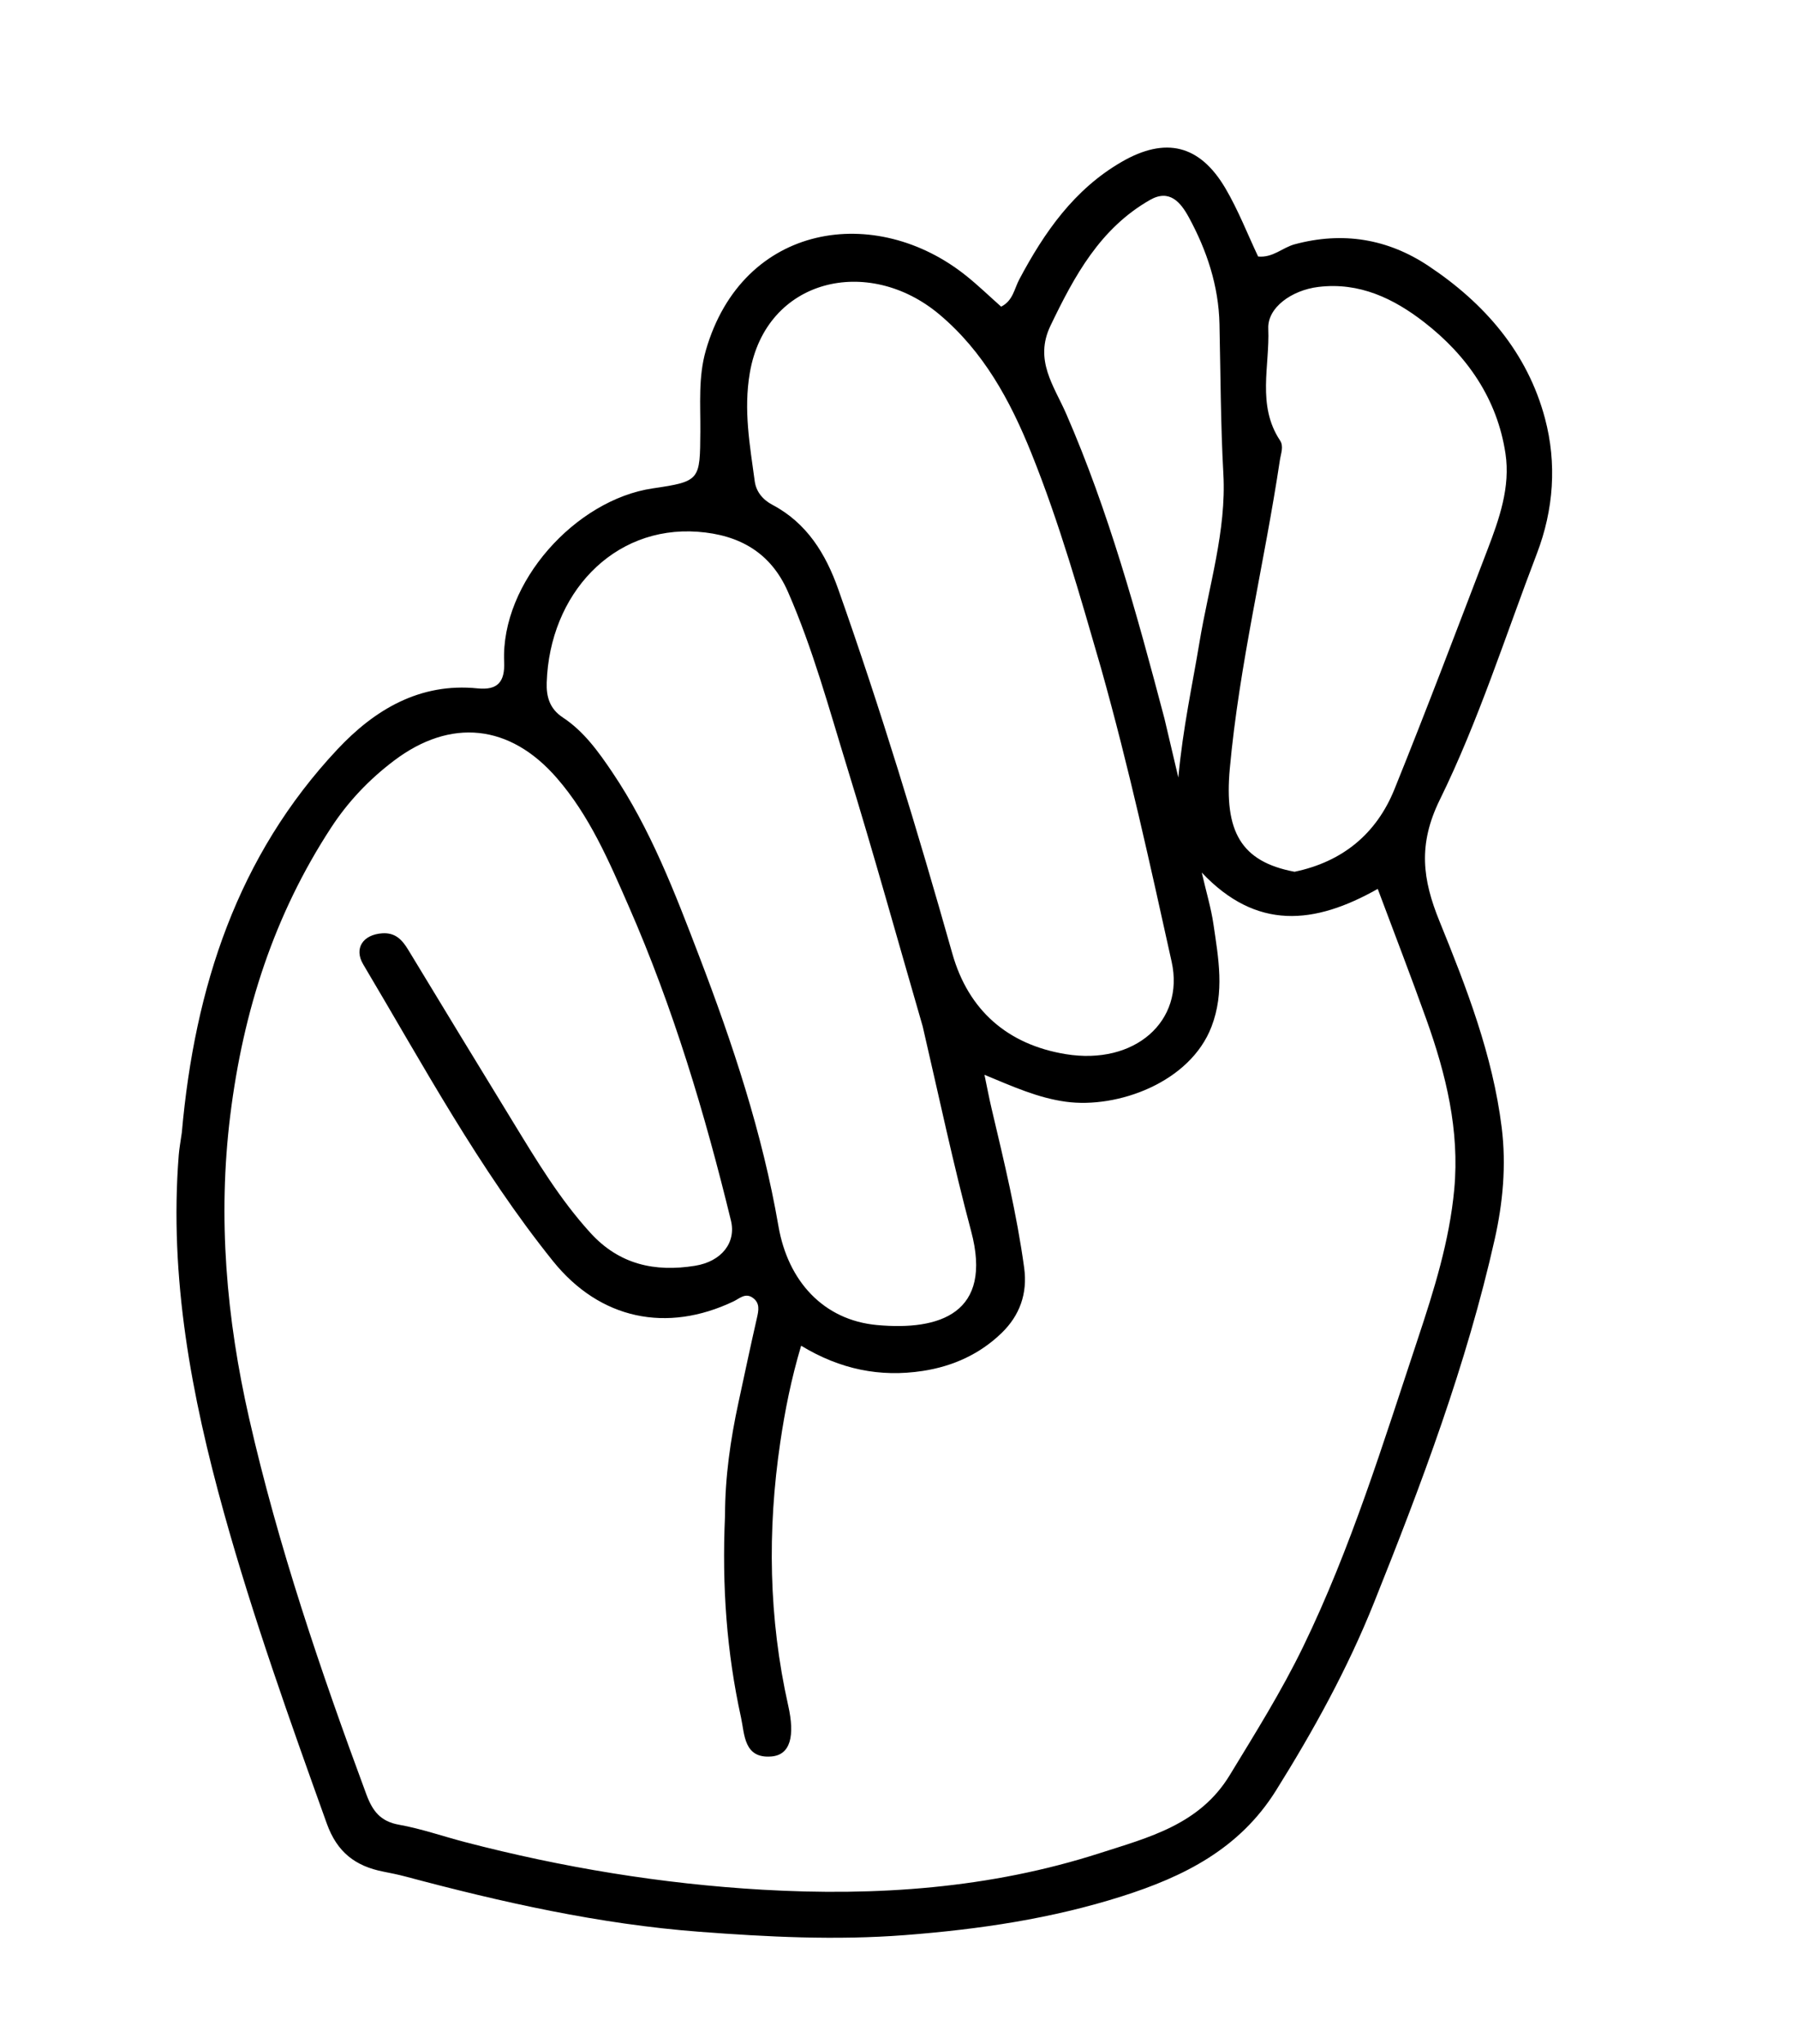 <svg version="1.1" id="Layer_1" xmlns="http://www.w3.org/2000/svg" xmlns:xlink="http://www.w3.org/1999/xlink" x="0px" y="0px"
	 width="100%" viewBox="0 0 352 400" enable-background="new 0 0 352 400" xml:space="preserve">
<path fill="#000000" opacity="1" stroke="none" 
	d="
M35.596,221.641 
	C38.123,193.186 46.489,167.489 66.1,146.603 
	C73.312,138.922 82.169,133.563 93.504,134.717 
	C97.427,135.117 98.866,133.445 98.698,129.541 
	C98.032,113.97 112.731,97.782 127.795,95.577 
	C137.138,94.209 137.033,93.947 137.107,84.439 
	C137.148,79.129 136.679,73.783 138.191,68.548 
	C145.405,43.567 171.497,39.715 189.272,54.066 
	C191.585,55.933 193.733,58.002 195.995,60.011 
	C198.304,58.871 198.571,56.521 199.54,54.696 
	C204.447,45.453 210.304,37.04 219.609,31.668 
	C228.178,26.721 234.872,28.32 239.891,36.832 
	C242.398,41.083 244.2,45.751 246.306,50.2 
	C249.192,50.484 251.081,48.451 253.451,47.813 
	C262.834,45.285 271.624,46.704 279.642,52.033 
	C290.647,59.346 299.04,68.997 302.472,81.915 
	C304.799,90.673 304.184,99.707 300.882,108.332 
	C294.705,124.464 289.466,141.062 281.88,156.504 
	C277.554,165.309 278.499,172.138 281.815,180.292 
	C287.118,193.337 292.231,206.481 293.993,220.672 
	C294.915,228.099 294.21,235.454 292.634,242.472 
	C287.133,266.983 278.282,290.462 268.956,313.733 
	C263.809,326.578 257.157,338.651 249.799,350.414 
	C242.63,361.874 231.713,367.271 219.649,371.106 
	C205.844,375.495 191.688,377.584 177.164,378.702 
	C163.622,379.745 150.22,379.058 136.887,378.047 
	C117.409,376.569 98.287,372.289 79.389,367.24 
	C77.953,366.856 76.489,366.566 75.029,366.277 
	C69.586,365.202 65.998,362.503 63.977,356.869 
	C56.758,336.749 49.564,316.622 43.834,296.024 
	C37.472,273.156 33.105,249.981 34.993,226.046 
	C35.097,224.724 35.351,223.413 35.596,221.641 
M141.94,296.569 
	C141.945,289.1 142.997,281.756 144.571,274.474 
	C145.761,268.969 146.921,263.457 148.176,257.967 
	C148.53,256.419 148.832,254.968 147.3,253.934 
	C145.886,252.979 144.776,254.125 143.628,254.673 
	C130.572,260.907 117.463,258.26 108.234,246.77 
	C93.786,228.783 82.86,208.484 71.114,188.74 
	C69.227,185.569 71.095,182.897 74.835,182.65 
	C77.408,182.481 78.736,183.92 79.938,185.908 
	C86.744,197.167 93.603,208.395 100.465,219.621 
	C105.067,227.152 109.604,234.708 115.604,241.291 
	C121.246,247.479 128.206,248.98 136.062,247.715 
	C141.276,246.876 144.148,243.172 143.1,238.872 
	C137.984,217.87 131.786,197.22 123.096,177.38 
	C119.219,168.529 115.423,159.62 108.98,152.224 
	C99.799,141.683 88.222,140.494 77.146,148.855 
	C72.314,152.503 68.191,156.823 64.875,161.887 
	C53.651,179.026 47.621,197.86 45.09,218.189 
	C42.585,238.308 44.344,258.09 48.764,277.53 
	C54.466,302.609 62.769,326.985 71.707,351.118 
	C72.92,354.393 74.445,356.448 78.121,357.103 
	C82.478,357.88 86.705,359.369 91.004,360.49 
	C110.118,365.475 129.583,368.68 149.25,369.818 
	C171.566,371.109 193.783,369.584 215.278,362.673 
	C224.889,359.583 234.854,357.087 240.734,347.425 
	C245.758,339.172 250.88,330.992 255.107,322.291 
	C264.504,302.941 270.784,282.424 277.547,262.094 
	C280.733,252.517 283.766,242.861 284.705,232.735 
	C285.772,221.225 283.094,210.271 279.266,199.559 
	C276.216,191.025 272.944,182.571 269.724,173.958 
	C257.283,180.984 245.984,182.09 235.272,170.762 
	C236.185,174.71 237.1,177.732 237.553,180.823 
	C238.537,187.523 239.782,194.152 237.175,200.934 
	C232.981,211.847 218.787,216.991 208.663,215.61 
	C203.214,214.866 198.336,212.661 192.732,210.34 
	C193.299,213.048 193.661,214.983 194.113,216.896 
	C196.552,227.239 199.065,237.559 200.504,248.115 
	C201.196,253.202 199.598,257.45 196.137,260.823 
	C191.877,264.974 186.589,267.389 180.639,268.296 
	C172.302,269.567 164.502,268.001 156.839,263.358 
	C154.874,269.954 153.674,276.05 152.756,282.258 
	C150.201,299.547 150.484,316.732 154.313,333.794 
	C155.642,339.714 154.764,343.432 151.029,343.744 
	C145.593,344.197 145.787,339.38 145.072,336.123 
	C142.285,323.429 141.312,310.543 141.94,296.569 
M215.573,130.827 
	C211.457,116.62 207.435,102.386 201.894,88.635 
	C197.743,78.333 192.531,68.762 183.864,61.502 
	C169.987,49.879 149.966,54.467 146.795,72.962 
	C145.537,80.3 146.81,87.151 147.755,94.176 
	C148.024,96.182 149.283,97.773 151.221,98.796 
	C157.967,102.359 161.655,108.382 164.102,115.297 
	C172.42,138.798 179.654,162.635 186.441,186.62 
	C189.583,197.726 197.268,204.434 208.642,206.295 
	C222.151,208.505 231.959,199.868 229.376,188.215 
	C225.176,169.268 221.049,150.3 215.573,130.827 
M180.642,200.879 
	C175.741,183.996 171.047,167.05 165.871,150.252 
	C162.303,138.677 159.135,126.941 154.253,115.806 
	C150.901,108.159 144.768,104.66 136.596,104.066 
	C119.965,102.857 107.6,116.314 107.032,133.567 
	C106.941,136.31 107.572,138.692 110.194,140.418 
	C114.289,143.115 117.133,147.074 119.846,151.092 
	C127.354,162.213 132.103,174.657 136.855,187.067 
	C143.443,204.271 149.252,221.718 152.398,239.955 
	C154.255,250.721 161.214,258.352 171.706,259.313 
	C183.963,260.435 194.426,257.027 190.118,240.925 
	C186.644,227.942 183.866,214.774 180.642,200.879 
M253.439,170.604 
	C262.792,168.663 269.455,163.207 272.989,154.472 
	C279.272,138.942 285.194,123.266 291.192,107.622 
	C293.516,101.56 295.721,95.312 294.73,88.75 
	C293.11,78.035 287.225,69.585 278.84,63.072 
	C272.865,58.431 266.137,55.173 258.09,56.155 
	C252.867,56.792 248.119,60.203 248.294,64.31 
	C248.605,71.63 246.021,79.297 250.598,86.206 
	C251.36,87.355 250.759,88.766 250.56,90.093 
	C247.536,110.248 242.61,130.095 240.761,150.438 
	C239.651,162.648 242.883,168.628 253.439,170.604 
M227.973,140.644 
	C228.775,144.046 229.576,147.449 230.685,152.158 
	C231.602,142.319 233.442,134.051 234.823,125.708 
	C236.637,114.753 240.114,103.842 239.504,92.765 
	C238.964,82.961 238.954,73.191 238.74,63.402 
	C238.577,55.956 236.269,48.999 232.728,42.506 
	C231.164,39.638 228.982,36.938 225.157,39.117 
	C215.374,44.689 210.335,54.005 205.66,63.736 
	C202.41,70.5 206.36,75.527 208.757,81.035 
	C217.017,100.017 222.499,119.896 227.973,140.644 
z"/>
</svg>